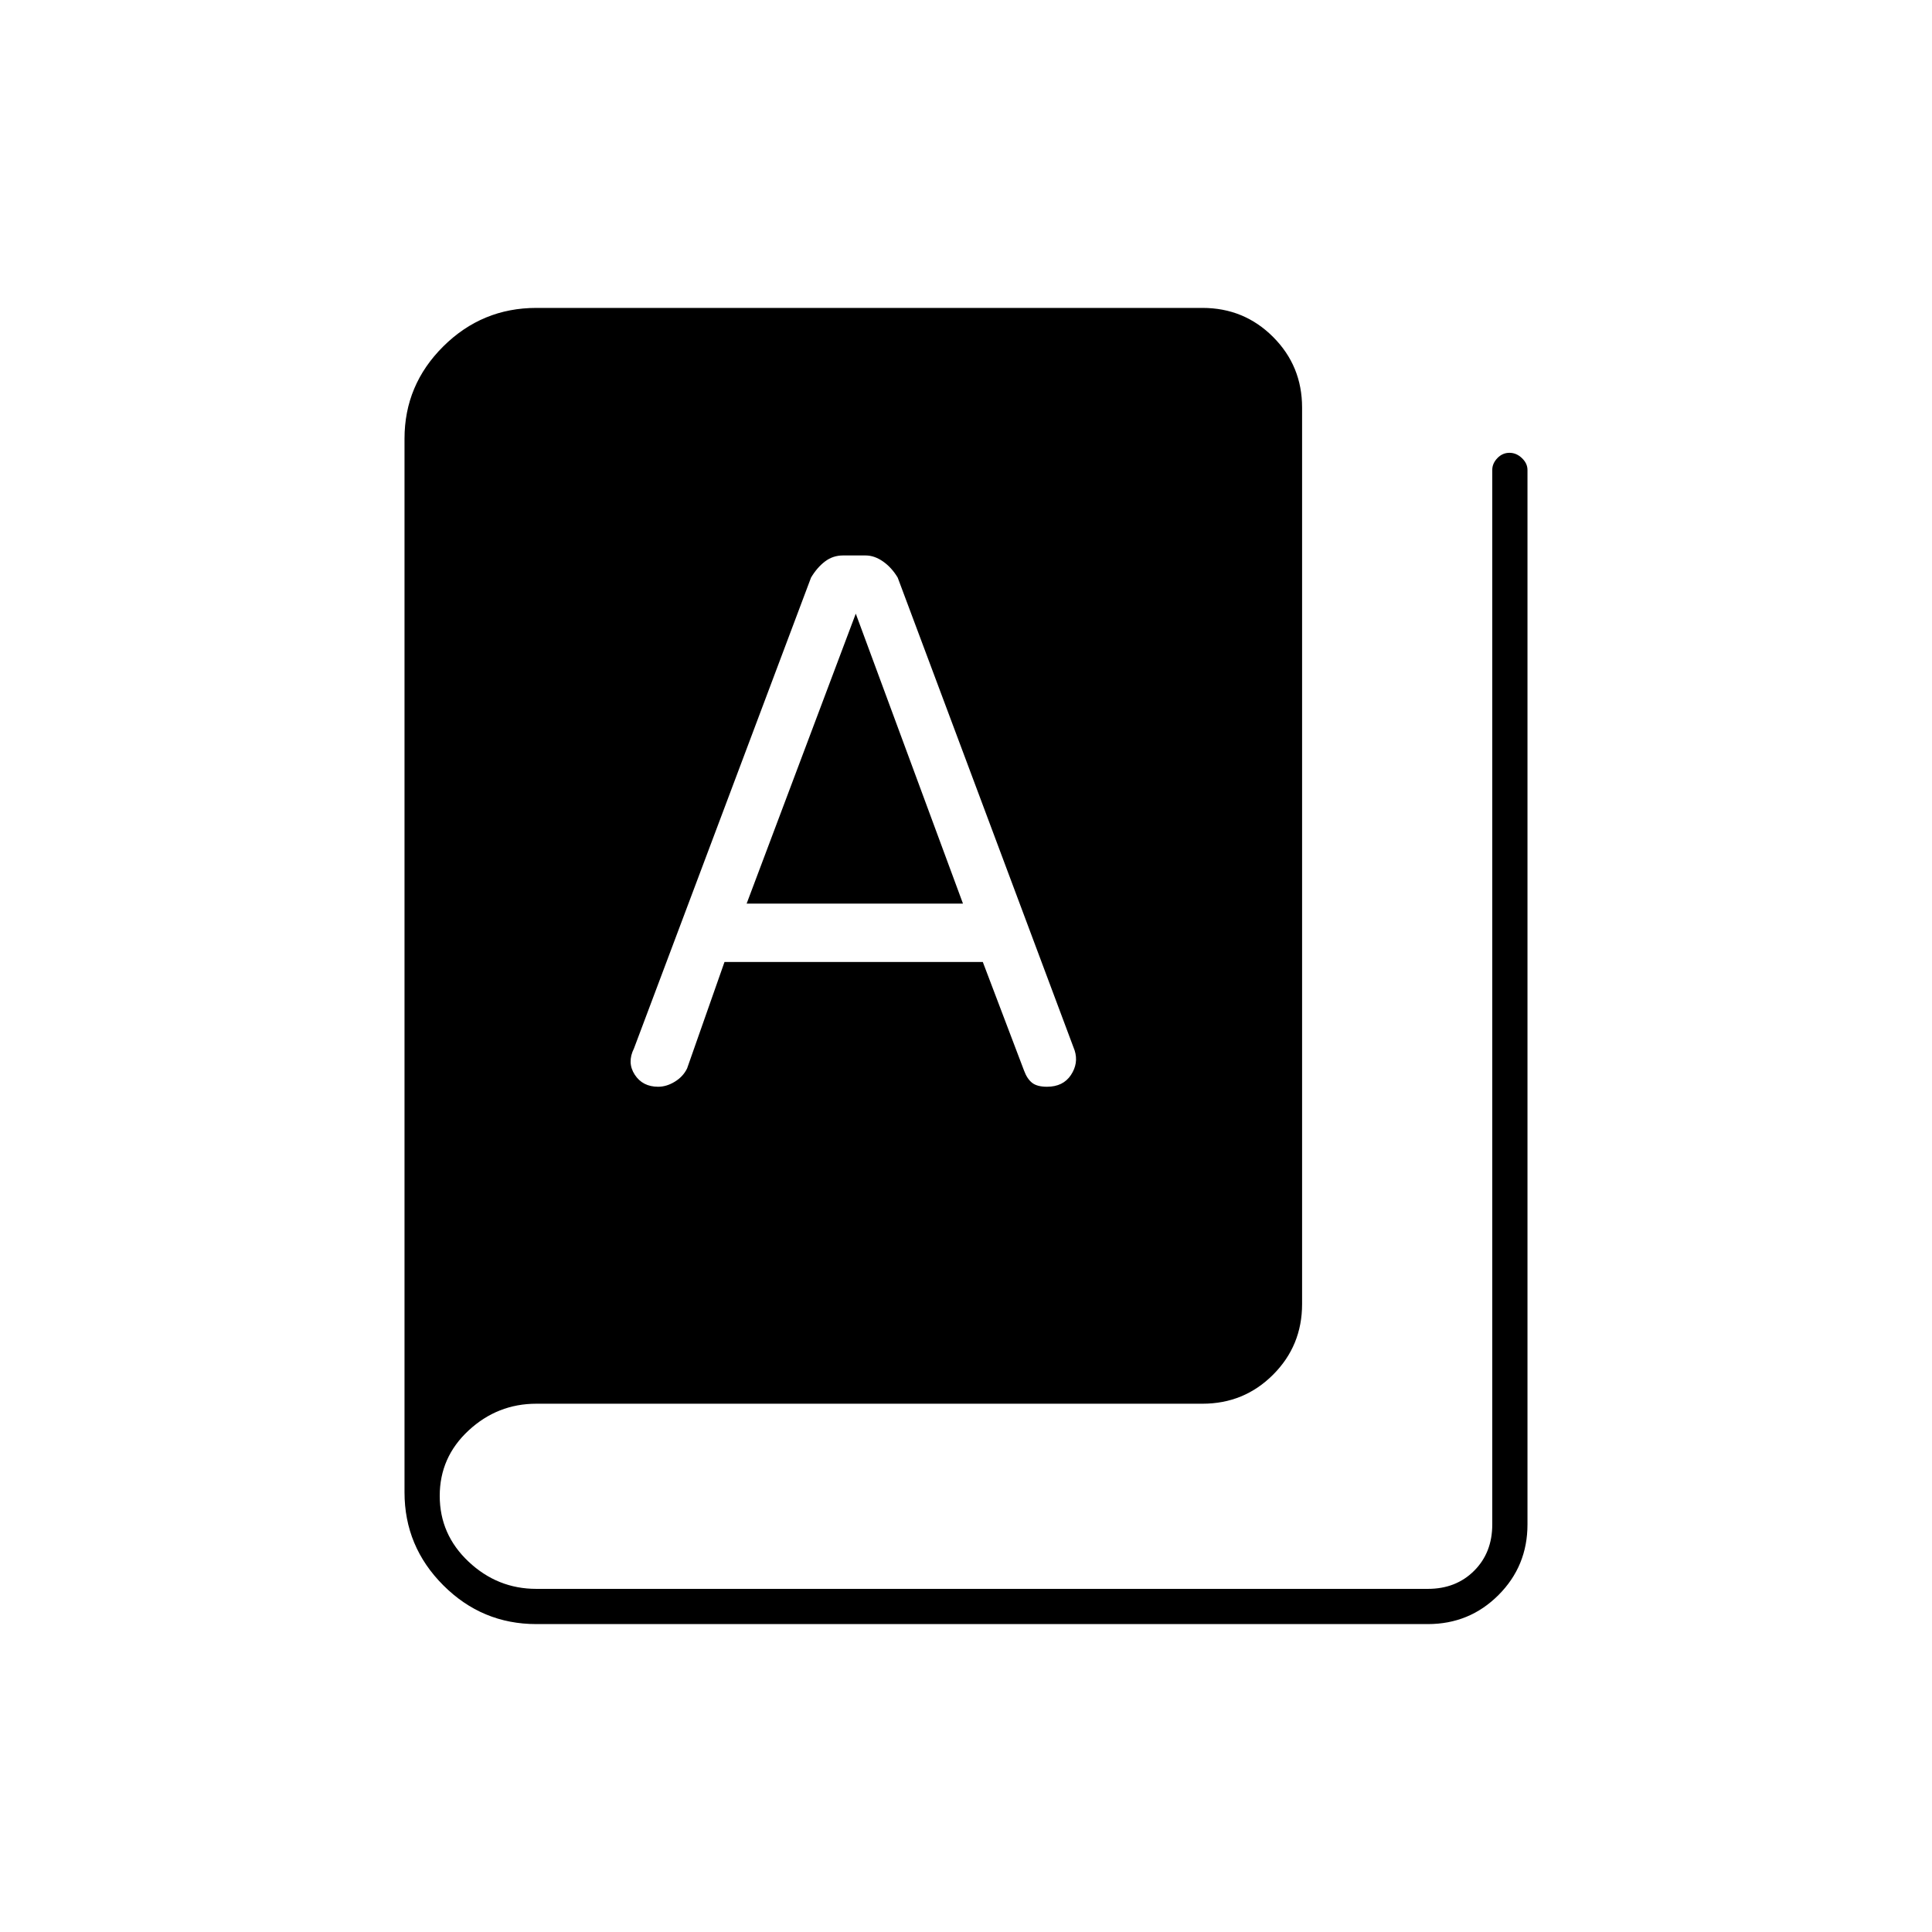 <svg xmlns="http://www.w3.org/2000/svg" height="20" viewBox="0 -960 960 960" width="20"><path d="M266.5-153q-26.96 0-46.23-19.27Q201-191.54 201-218.5V-742q0-26.75 19.27-45.88Q239.54-807 266.5-807h331q20.67 0 35.08 14.42Q647-778.17 647-757.5V-312q0 20.67-14.42 35.08-14.41 14.42-35.08 14.42h-331q-19.3 0-33.65 13.29-14.35 13.29-14.35 32.5T232.85-184q14.35 13.5 33.65 13.5h443q14 0 23-9t9-23v-524q0-3.22 2.54-5.86t6-2.64q3.46 0 6.21 2.64t2.75 5.86v524q0 20.67-14.42 35.08Q730.17-153 709.5-153h-443Zm60.54-267q4.18 0 8.3-2.53 4.12-2.53 6.07-6.57L360-482h128.35l20.5 53.99q1.5 4.07 3.98 6.04 2.49 1.97 7.42 1.97 8 0 11.88-5.82Q536-431.65 534-438l-87.94-235q-3-5-7.28-8t-8.7-3h-11.16q-5.07 0-9 3-3.94 3-6.92 8l-88 234q-3.5 7 .4 13t11.64 6ZM371-511l54.2-144h.06l53.24 144H371Z"/></svg>